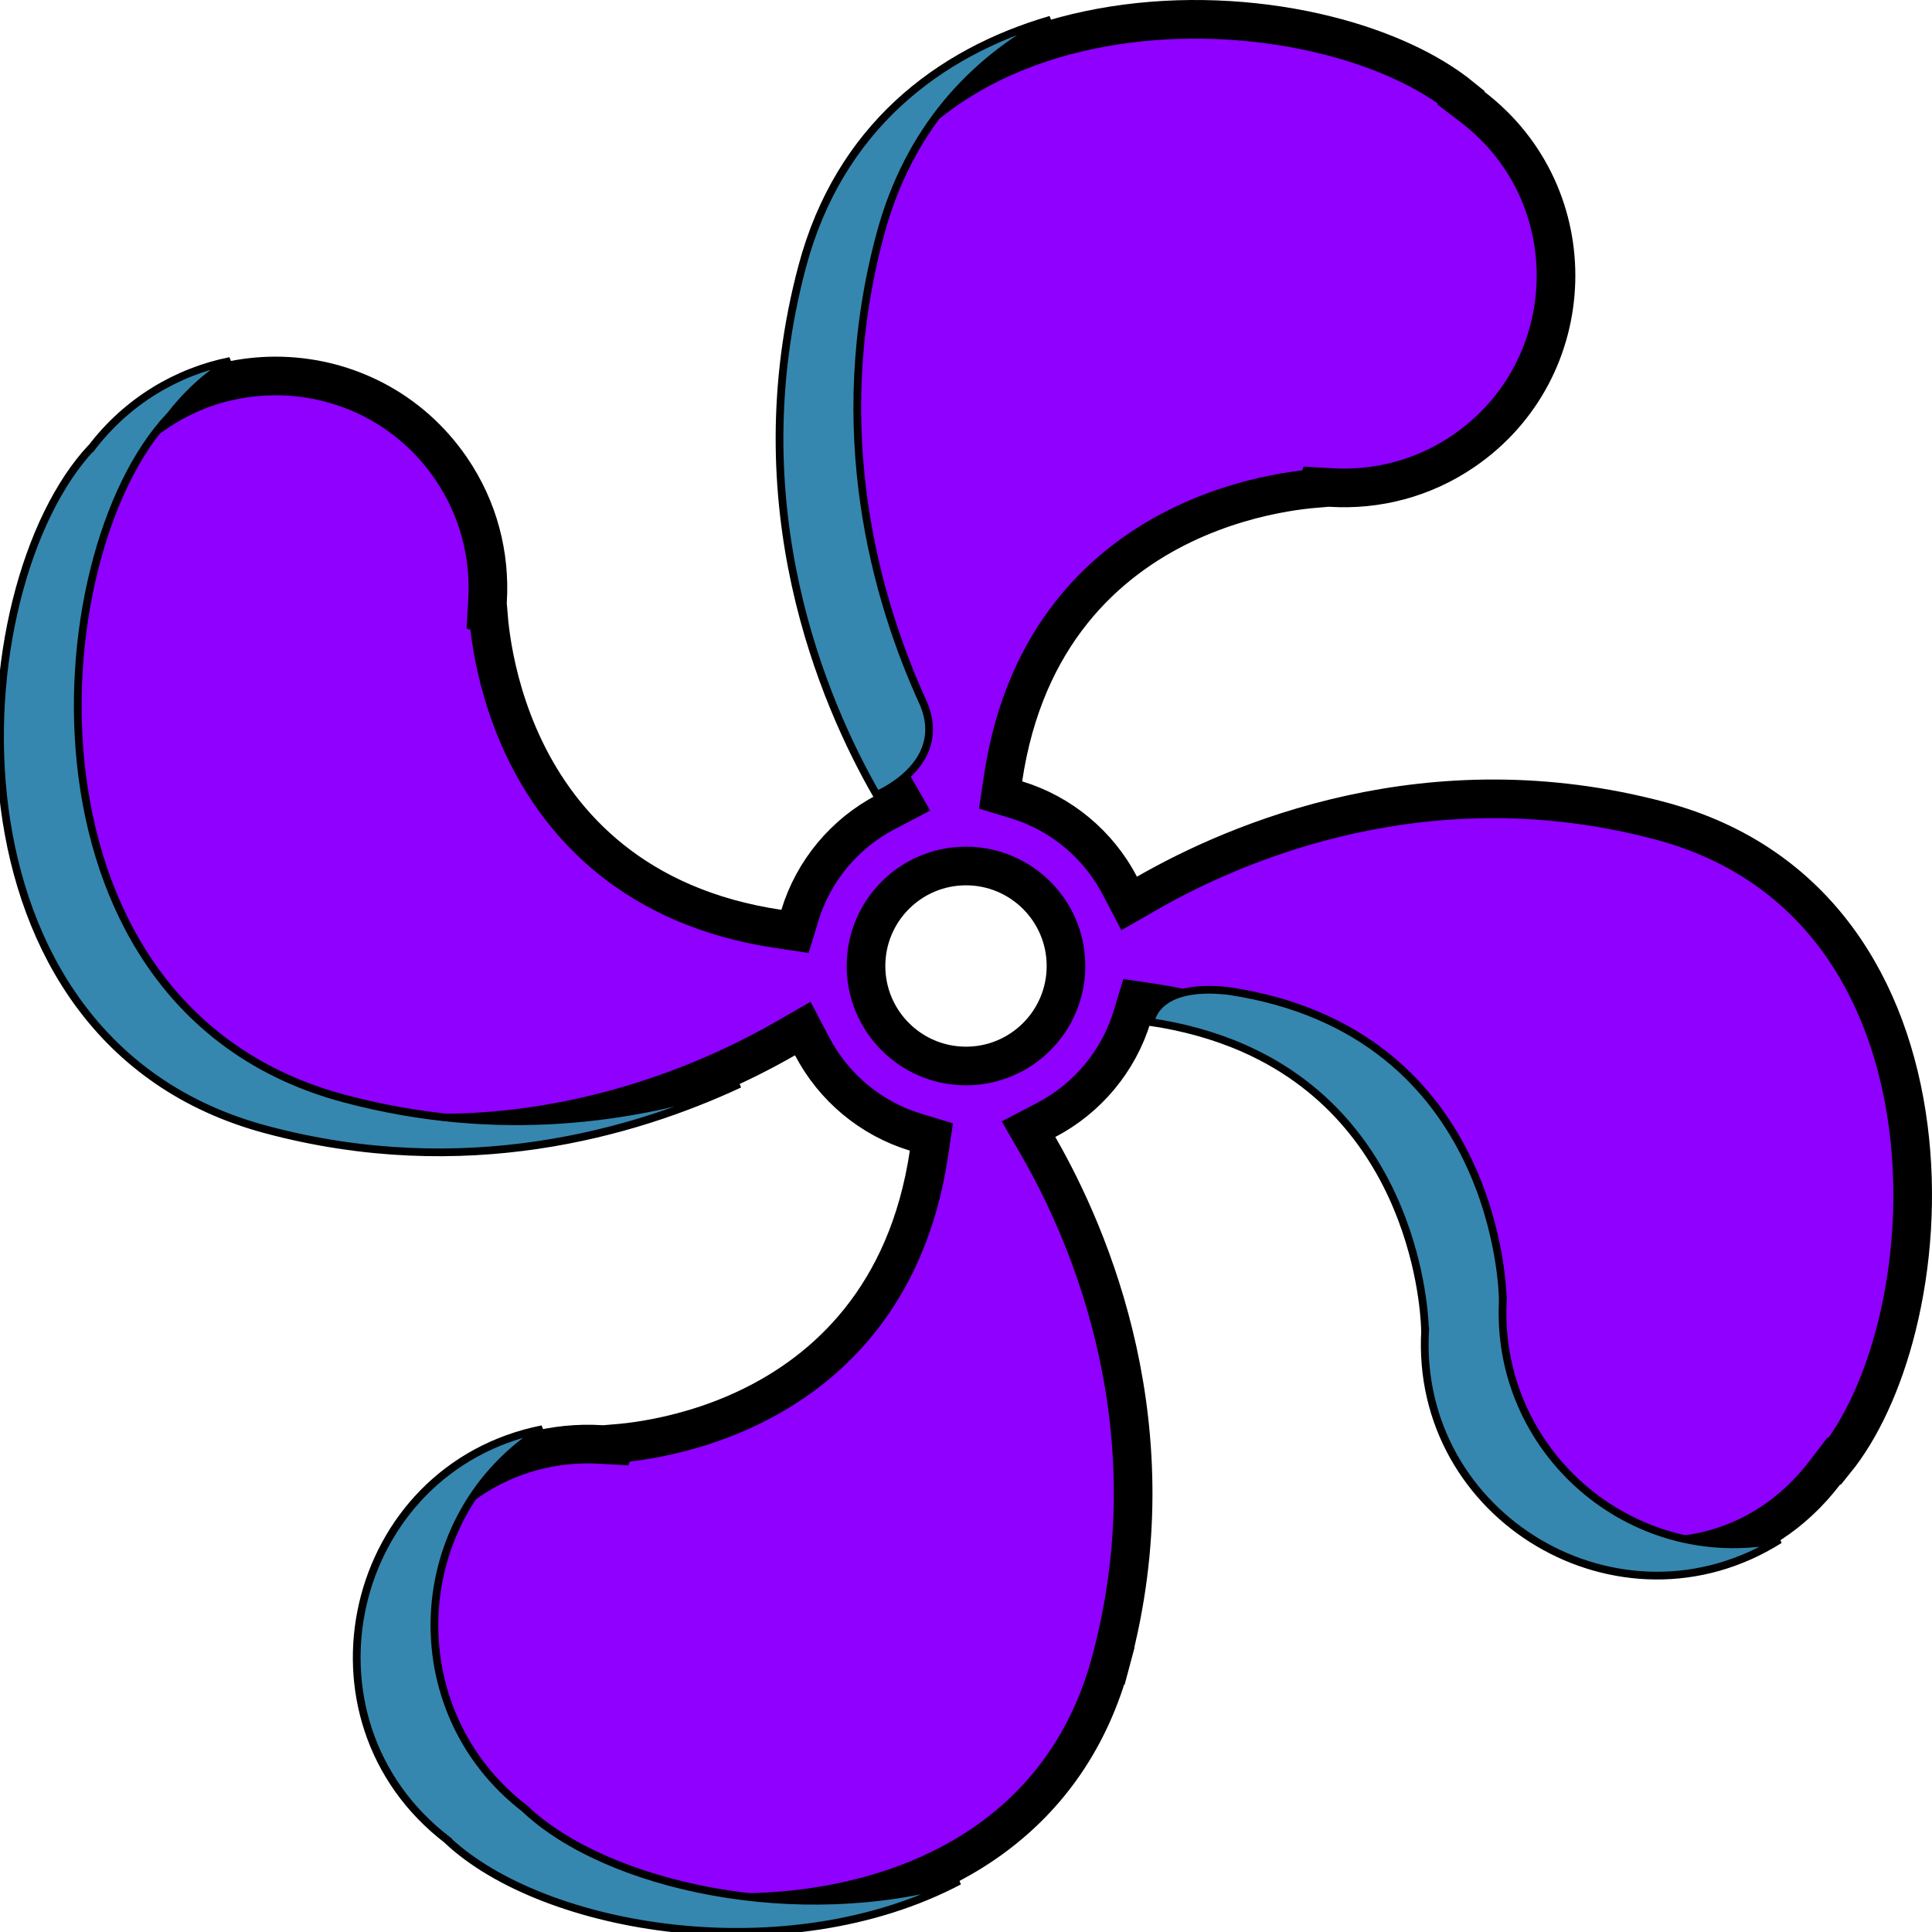 <svg width="250" height="250" viewBox="0 0 250 250" fill="none" xmlns="http://www.w3.org/2000/svg">
<path d="M144.911 114.603L146.117 116.907L148.371 115.611C160.052 108.897 184.91 98.205 214.933 106.24C235.192 111.662 244.629 128.086 246.933 145.781C248.086 154.634 247.425 163.703 245.448 171.64C243.656 178.833 240.826 184.932 237.443 189.092L237.31 189.037L236.145 190.56C219.599 212.187 185.322 199.027 186.911 172.257L187.02 170.411L186.801 170.329C186.719 169.312 186.564 167.893 186.271 166.191C185.671 162.705 184.483 157.983 182.125 153.071C177.365 143.158 167.856 132.563 149.259 129.794L147.125 129.476L146.498 131.54C144.738 137.338 140.689 142.141 135.397 144.912L133.093 146.118L134.389 148.372C141.103 160.053 151.794 184.907 143.758 214.933L146.173 215.579L143.758 214.933C138.337 235.192 121.913 244.629 104.218 246.933C95.366 248.086 86.297 247.425 78.36 245.448C71.11 243.642 64.972 240.782 60.811 237.363L60.856 237.228L59.439 236.144C44.528 224.737 45.226 202.178 60.597 191.647L60.597 191.647C65.826 188.063 71.855 186.561 77.741 186.911L79.602 187.021L79.683 186.8C80.699 186.717 82.113 186.563 83.808 186.271C87.294 185.67 92.016 184.483 96.928 182.124C106.842 177.365 117.437 167.856 120.205 149.258L120.523 147.125L118.459 146.498C112.661 144.737 107.858 140.688 105.088 135.396L103.882 133.092L101.628 134.388C89.947 141.103 65.09 151.793 35.067 143.757L35.067 143.757C14.809 138.336 5.371 121.913 3.067 104.217C1.914 95.365 2.575 86.296 4.552 78.359C6.338 71.188 9.156 65.105 12.525 60.947L12.659 61.006L13.857 59.438C25.254 44.53 47.822 45.224 58.354 60.596C61.937 65.825 63.44 71.853 63.089 77.741L62.979 79.601L63.2 79.681C63.282 80.698 63.437 82.112 63.729 83.807C64.329 87.293 65.517 92.015 67.875 96.927C72.635 106.841 82.143 117.436 100.741 120.204L102.874 120.522L103.501 118.458C105.263 112.66 109.311 107.858 114.602 105.088L116.906 103.883L115.61 101.628C108.897 89.946 98.207 65.089 106.242 35.067L106.242 35.067C111.663 14.809 128.087 5.371 145.782 3.067C154.635 1.914 163.704 2.575 171.64 4.552C178.834 6.344 184.933 9.174 189.093 12.558L189.038 12.691L190.561 13.856C205.47 25.256 204.775 47.821 189.403 58.353L189.403 58.353C184.174 61.938 178.146 63.439 172.259 63.089L170.396 62.979L170.316 63.2C169.3 63.283 167.887 63.438 166.193 63.729C162.706 64.329 157.984 65.517 153.072 67.875C143.158 72.634 132.563 82.142 129.795 100.739L129.477 102.871L131.54 103.499C137.339 105.262 142.141 109.311 144.911 114.603ZM112.061 125C112.061 132.146 117.854 137.939 125 137.939C132.146 137.939 137.939 132.146 137.939 125C137.939 117.855 132.146 112.061 125 112.061C117.854 112.061 112.061 117.854 112.061 125Z" fill="#8F00FF" stroke="black" stroke-width="5"/>
<path d="M67.976 234.109L67.982 234.092C51.377 221.389 52.556 196.085 70.178 184.936C45.047 189.957 37.467 222.469 57.92 238.116L57.914 238.134C70.39 249.833 101.855 255.129 124.109 243.398C103.28 249.45 78.662 244.131 67.976 234.109ZM95.683 140.266C82.38 144.746 64.564 147.509 44.482 142.134C1.408 130.608 4.857 72.061 21.915 53.874L21.933 53.882C24.075 51.08 26.634 48.697 29.787 46.71C22.842 48.098 16.42 51.956 11.871 57.907L11.854 57.899C-5.205 76.086 -8.653 134.633 34.421 146.159C60.127 153.039 82.12 146.588 95.683 140.266ZM119.555 91.165C119.552 91.159 119.55 91.152 119.548 91.146C119.546 91.14 119.543 91.134 119.541 91.128C113.299 77.526 107.095 55.764 113.888 30.383C117.508 16.857 125.766 7.92 135.953 2.551C121.333 6.798 108.581 16.644 103.827 34.408C95.549 65.336 106.571 90.903 113.443 102.861L113.444 102.86C113.577 102.805 122.744 98.99 119.555 91.165ZM194.477 168.071L194.456 168.063C194.456 168.063 194.228 133.48 158.952 128.228C149.343 127.139 148.891 132.253 148.891 132.253C153.019 132.868 157.143 133.971 160.984 135.671C184.216 145.948 184.394 172.088 184.394 172.088L184.415 172.096C182.972 196.42 209.692 212.194 230.274 199.238C210.937 203.102 193.315 187.635 194.477 168.071Z" fill="#3587AF"/>
<path d="M67.976 234.109L67.982 234.092C51.377 221.389 52.556 196.085 70.178 184.936C45.047 189.957 37.467 222.469 57.92 238.116L57.914 238.134C70.39 249.833 101.855 255.129 124.109 243.398C103.28 249.45 78.662 244.131 67.976 234.109ZM95.683 140.266C82.38 144.746 64.564 147.509 44.482 142.134C1.408 130.608 4.857 72.061 21.915 53.874L21.933 53.882C24.075 51.08 26.634 48.697 29.787 46.71C22.842 48.098 16.42 51.956 11.871 57.907L11.854 57.899C-5.205 76.086 -8.653 134.633 34.421 146.159C60.127 153.039 82.12 146.588 95.683 140.266ZM119.555 91.165C119.552 91.159 119.55 91.152 119.548 91.146C119.546 91.14 119.543 91.134 119.541 91.128C113.299 77.526 107.095 55.764 113.888 30.383C117.508 16.857 125.766 7.92 135.953 2.551C121.333 6.798 108.581 16.644 103.827 34.408C95.549 65.336 106.571 90.903 113.443 102.861L113.444 102.86C113.577 102.805 122.744 98.99 119.555 91.165ZM194.477 168.071L194.456 168.063C194.456 168.063 194.228 133.48 158.952 128.228C149.343 127.139 148.891 132.253 148.891 132.253C153.019 132.868 157.143 133.971 160.984 135.671C184.216 145.948 184.394 172.088 184.394 172.088L184.415 172.096C182.972 196.42 209.692 212.194 230.274 199.238C210.937 203.102 193.315 187.635 194.477 168.071Z" stroke="black"/>
</svg>
